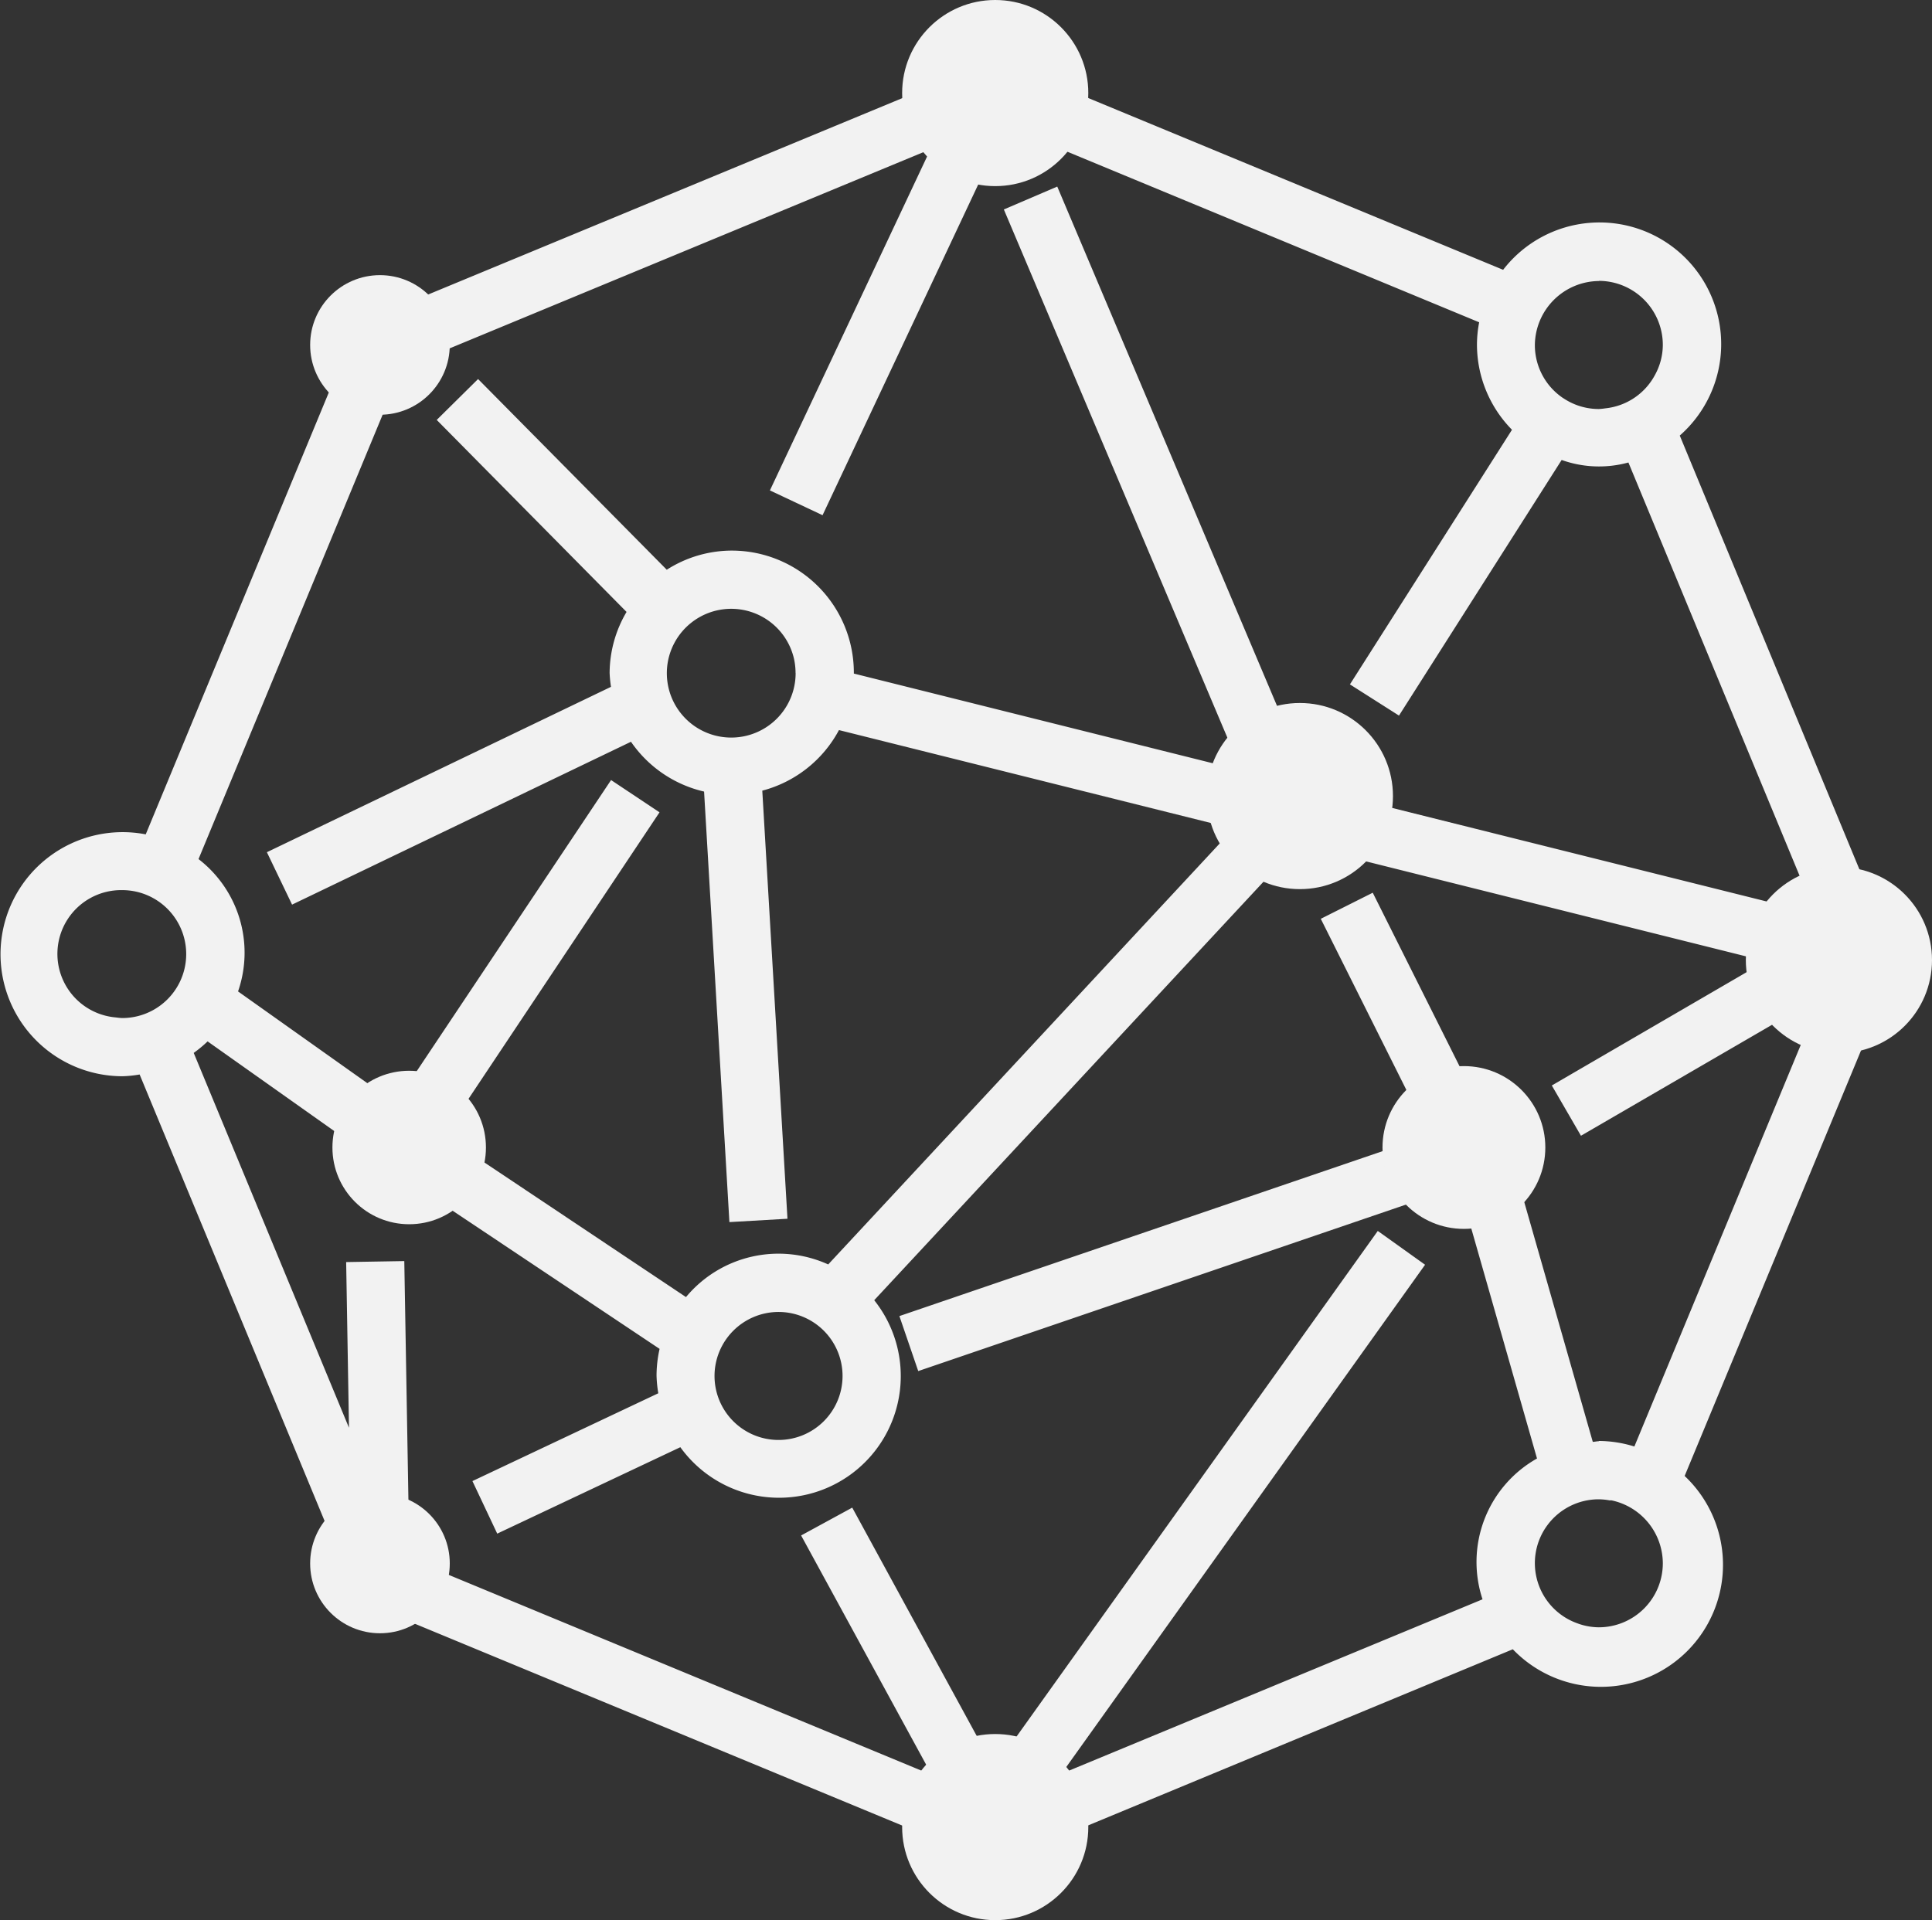 <svg id="token_3" xmlns="http://www.w3.org/2000/svg" width="25.322" height="25.171" viewBox="0 0 25.322 25.171">
  <rect x="0" y="0" width="25.322" height="25.171" fill="#333333" stroke="none"/>
  <path id="Path_5588" data-name="Path 5588" d="M269.033,561.62l-2.857-6.9a1.595,1.595,0,1,0-2.315-2.173l-6.655-2.756-8.364,3.465-2.772,6.692a1.6,1.6,0,1,0-.307,3.171,1.545,1.545,0,0,0,.227-.023l2.853,6.888,8.113,3.36.251.1.031-.013,6.75-2.8a1.6,1.6,0,1,0,2.252-2.272Zm-3.918-8.928a.84.84,0,0,1,.839.839.824.824,0,0,1-.106.4.833.833,0,0,1-.647.432.8.8,0,0,1-.087.009.832.832,0,0,1-.452-.134l-.025-.016a.837.837,0,0,1-.36-.674s0-.01,0-.015a.847.847,0,0,1,.839-.839Zm-19.353,9.664a.779.779,0,0,1-.083-.008.836.836,0,0,1,.083-1.669h0a.838.838,0,0,1,0,1.677Zm20.192,7.148a.84.84,0,0,1-.839.839.823.823,0,0,1-.286-.054.837.837,0,0,1,.286-1.624.823.823,0,0,1,.141.014l.026,0a.847.847,0,0,1,.672.822Zm-.839-1.6c-.027,0-.052.007-.079.008l-1.064-3.724-.072.02-1.748-3.495-.681.342,1.419,2.838-6.942,2.37.247.721,7.091-2.421,1.019,3.567a1.557,1.557,0,0,0-.714,1.846l-5.519,2.287,4.766-6.673-.62-.443-5.028,7.039-1.86-3.412-.67.365,1.712,3.139-6.948-2.878.1-.091-.065-3.767-.762.013.037,2.172-2.035-4.914a1.656,1.656,0,0,0,.182-.151l1.977,1.4.441-.622-2.019-1.433a1.549,1.549,0,0,0-.518-1.735l2.666-6.436,6.928-2.87-2.105,4.473.69.325,2.4-5.1,6.206,2.571a1.557,1.557,0,0,0-.029.289,1.594,1.594,0,0,0,.459,1.12l-2.124,3.338.643.409,2.132-3.351a1.455,1.455,0,0,0,.875.033l2.449,5.914-6.6-1.649-3.335-7.882-.7.3,3.111,7.353-5.077-1.269v-.012a1.6,1.6,0,0,0-1.6-1.6,1.586,1.586,0,0,0-.852.251l-2.473-2.5-.542.536,2.488,2.517a1.586,1.586,0,0,0-.222.8,1.631,1.631,0,0,0,.018.182l-4.51,2.168.33.687,4.442-2.135a1.6,1.6,0,0,0,.958.653l.332,5.644.761-.044-.33-5.612a1.6,1.6,0,0,0,1.005-.794l5.171,1.292-5.312,5.713a1.576,1.576,0,0,0-1.864.428l-3.171-2.118,2.824-4.237-.635-.423-2.87,4.3.483.322-.377.565,3.4,2.27a1.6,1.6,0,0,0-.04.348,1.639,1.639,0,0,0,.023.234l-2.436,1.151.325.689,2.4-1.133a1.595,1.595,0,1,0,2.541-1.927l5.557-5.975,6.124,1.531-2.8,1.629.382.659,3.144-1.826-2.444,5.9A1.586,1.586,0,0,0,265.114,567.9Zm-10.527-10.072a.844.844,0,1,1-.021-.184A.863.863,0,0,1,254.587,557.833Zm-.224,8.377a.839.839,0,1,1-.839.839A.84.84,0,0,1,254.362,566.209Z" transform="translate(-244.16 -549.01)" fill="#f2f2f2"/>
  <g id="Group_4926" data-name="Group 4926" transform="translate(4.065)">
    <ellipse id="Ellipse_1679" data-name="Ellipse 1679" cx="1.22" cy="1.22" rx="1.22" ry="1.22" transform="translate(7.759)" fill="#f2f2f2"/>
    <ellipse id="Ellipse_1680" data-name="Ellipse 1680" cx="1.22" cy="1.22" rx="1.22" ry="1.22" transform="translate(11.752 9.216)" fill="#f2f2f2"/>
    <ellipse id="Ellipse_1681" data-name="Ellipse 1681" cx="1.067" cy="1.067" rx="1.067" ry="1.067" transform="translate(14.055 13.976)" fill="#f2f2f2"/>
    <ellipse id="Ellipse_1682" data-name="Ellipse 1682" cx="1.006" cy="1.006" rx="1.006" ry="1.006" transform="translate(0.292 14.037)" fill="#f2f2f2"/>
    <ellipse id="Ellipse_1683" data-name="Ellipse 1683" cx="1.22" cy="1.22" rx="1.22" ry="1.22" transform="translate(7.759 22.732)" fill="#f2f2f2"/>
    <ellipse id="Ellipse_1684" data-name="Ellipse 1684" cx="1.22" cy="1.22" rx="1.22" ry="1.22" transform="translate(18.817 11.366)" fill="#f2f2f2"/>
    <ellipse id="Ellipse_1685" data-name="Ellipse 1685" cx="0.915" cy="0.915" rx="0.915" ry="0.915" transform="translate(0 19.581)" fill="#f2f2f2"/>
    <ellipse id="Ellipse_1686" data-name="Ellipse 1686" cx="0.915" cy="0.915" rx="0.915" ry="0.915" transform="translate(0 3.607)" fill="#f2f2f2"/>
  </g>
</svg>
